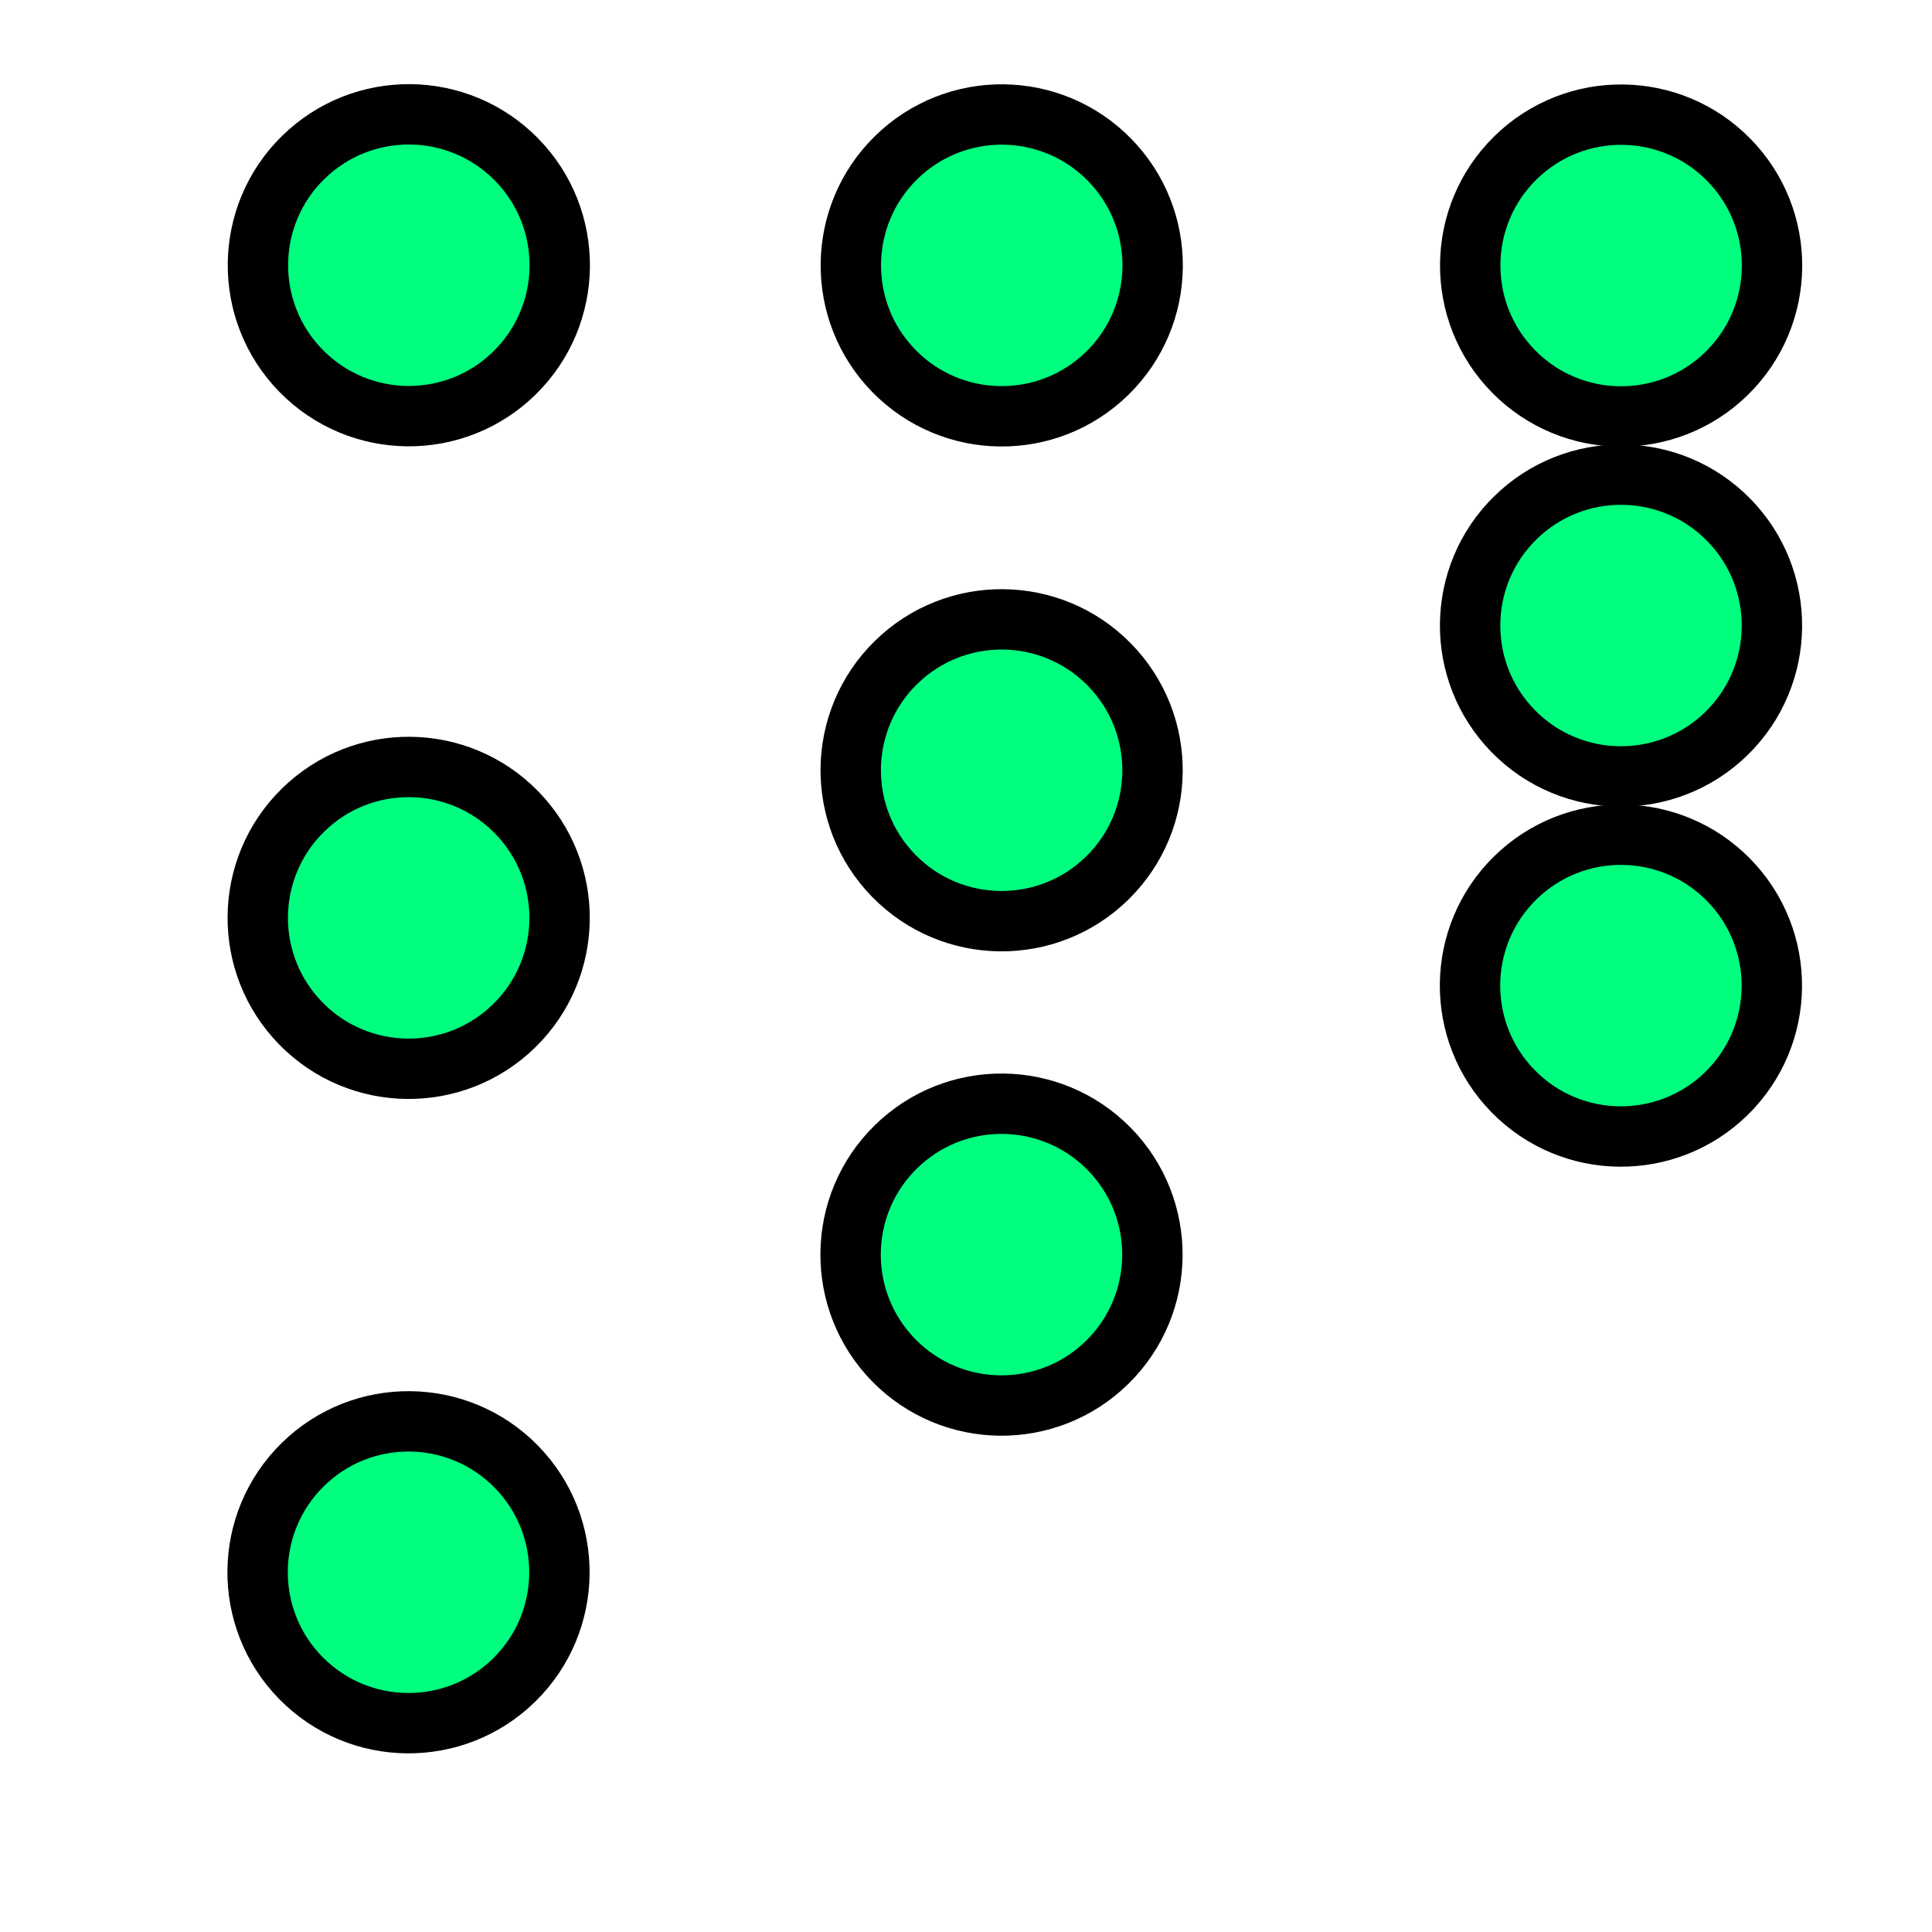 <svg height="256" viewBox="0 0 72.249 72.249" width="256" xmlns="http://www.w3.org/2000/svg"><g stroke="#000" stroke-linecap="square" transform="matrix(.714 -.7 .7 .714 0 0)"><path d="m-31.29 19.94h62.682v62.687h-62.682z" fill="none" opacity="0" stroke-width=".533"/><g fill="#00ff7f" stroke-dashoffset="8" stroke-width="2.258"><circle cx="3.974" cy="17.788" r="5.644"/><circle cx="-13.118" cy="35.213" r="5.644"/><circle cx="-30.256" cy="52.685" r="5.644"/><circle cx="19.804" cy="33.316" r="5.644"/><circle cx="6.582" cy="46.796" r="5.644"/><circle cx="-6.103" cy="59.728" r="5.644"/><circle cx="36.341" cy="49.537" r="5.644"/><circle cx="26.913" cy="59.148" r="5.644"/><circle cx="17.483" cy="68.762" r="5.644"/></g></g></svg>
